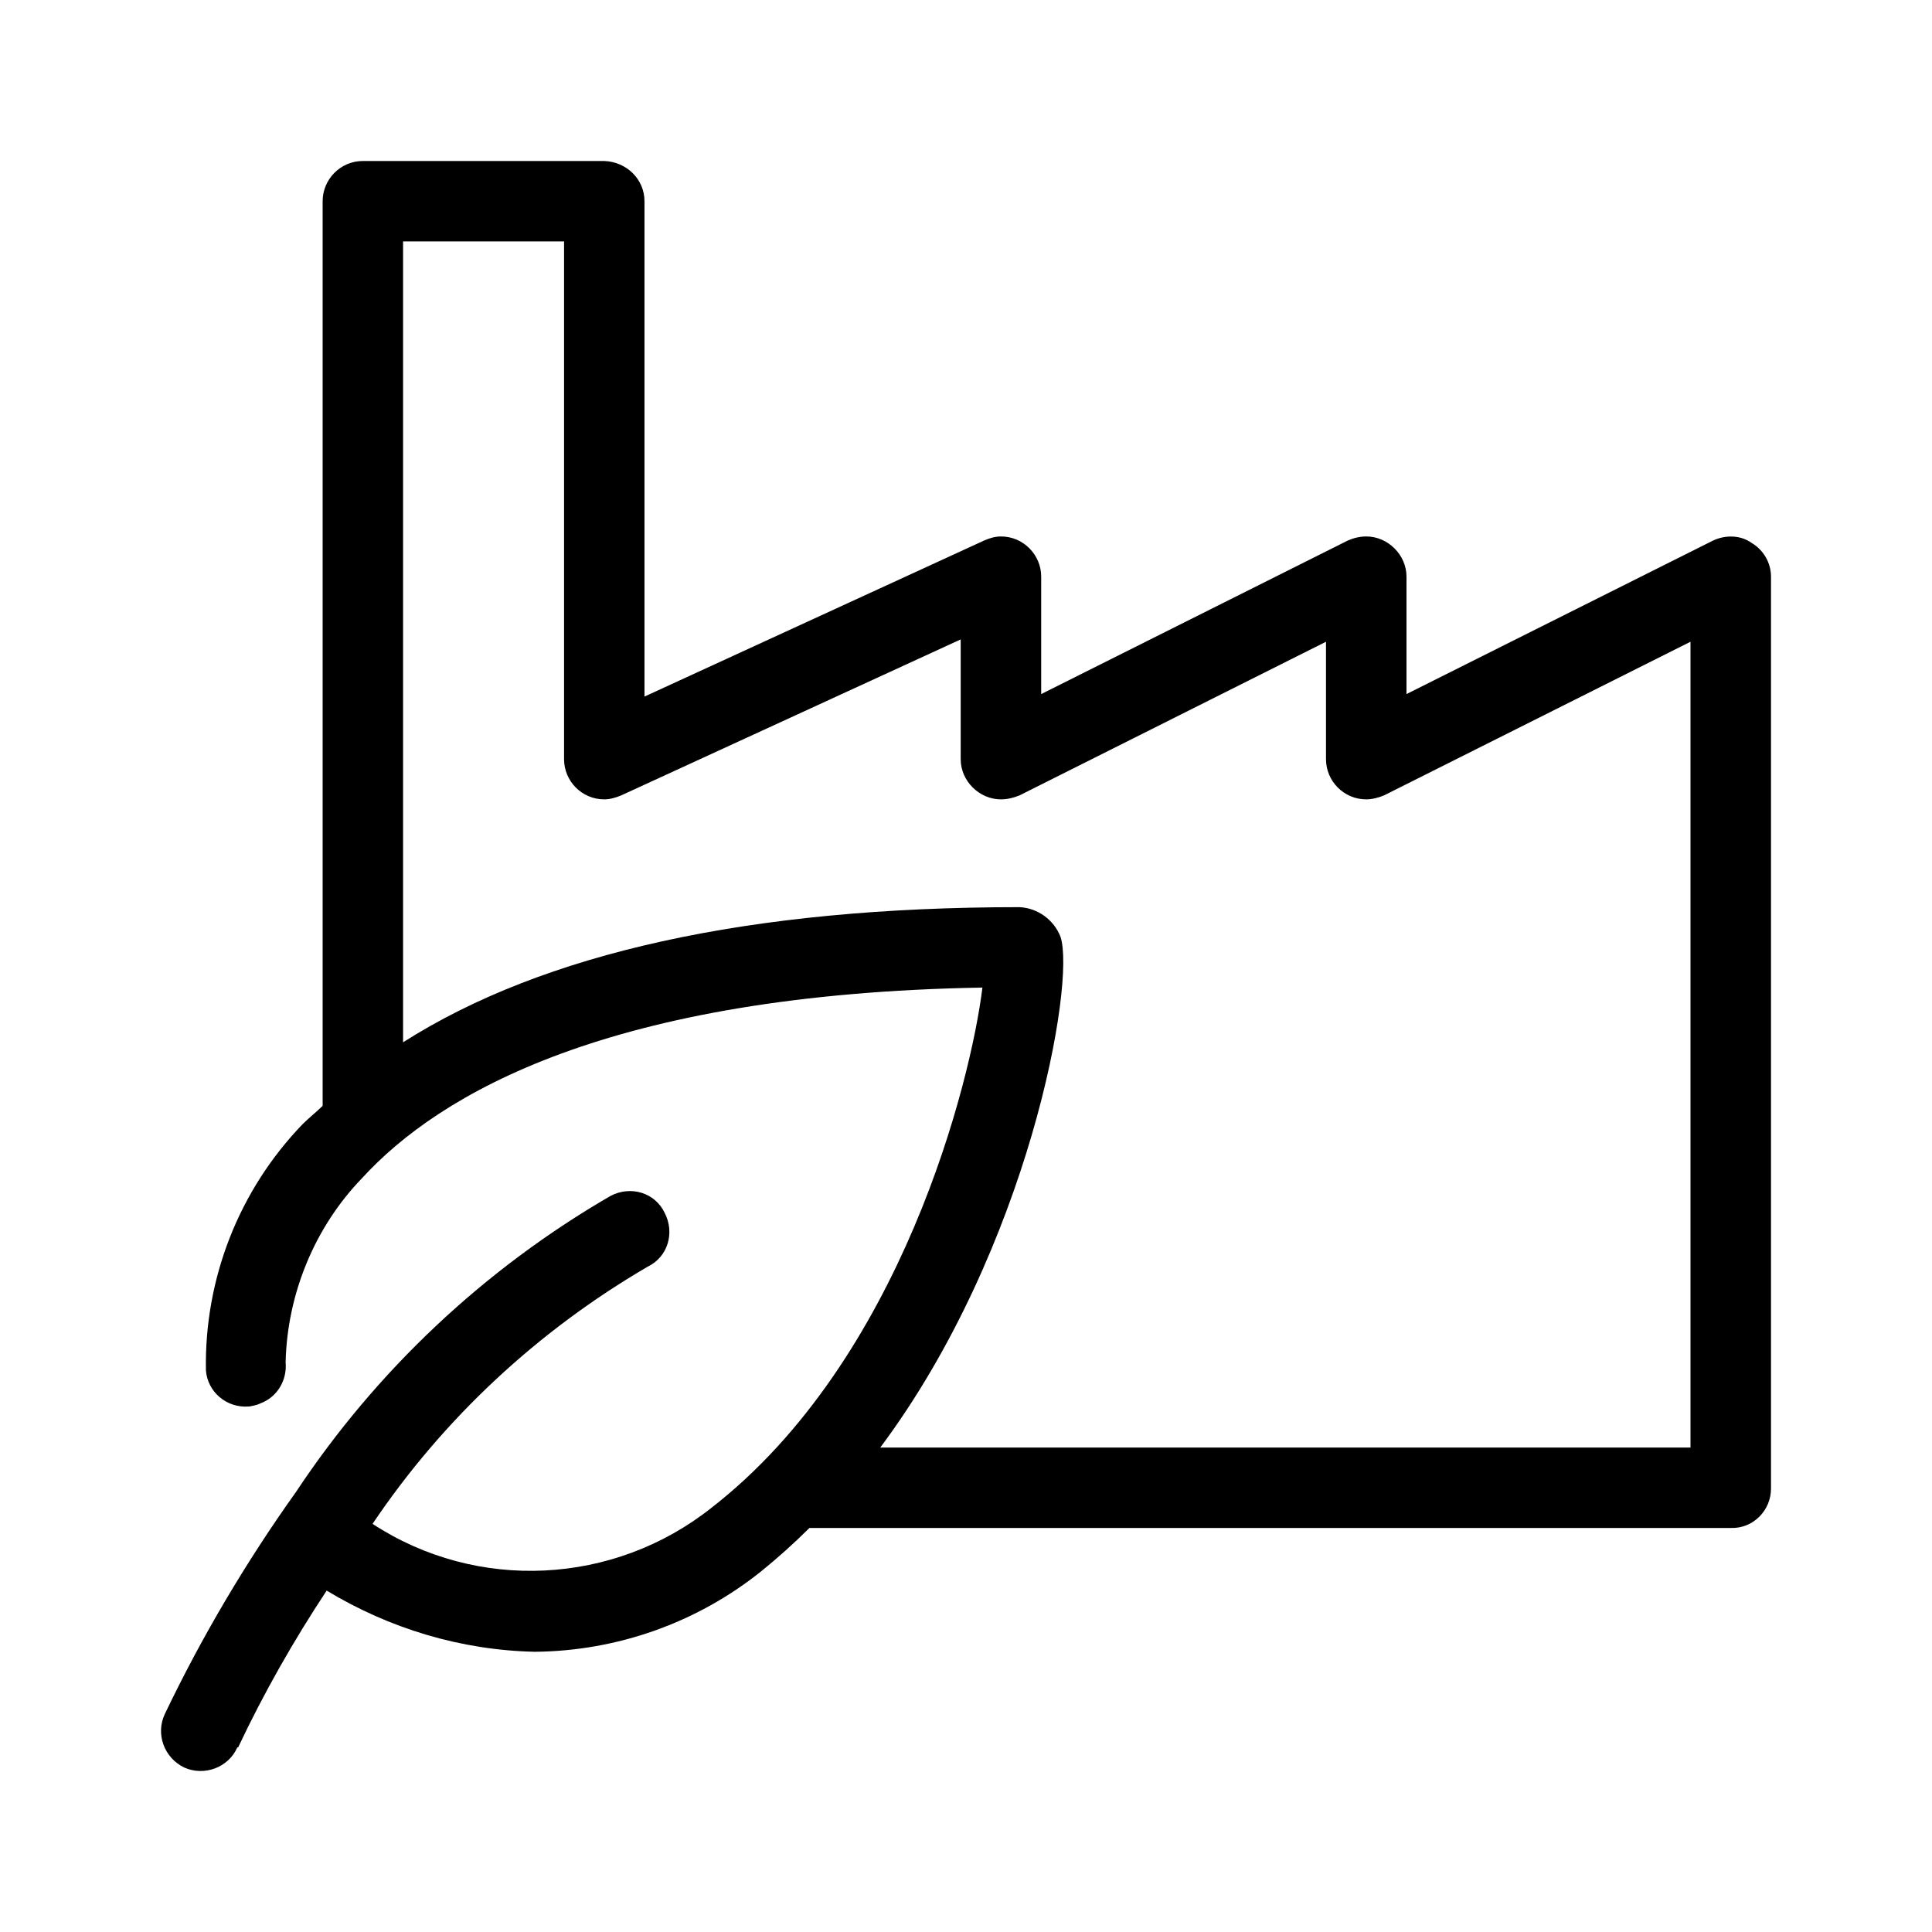<svg  viewBox="0 0 24 24"  xmlns="http://www.w3.org/2000/svg">
<path fill-rule="evenodd" clip-rule="evenodd" d="M21 17.982H10.935C12.784 15.505 13.364 12.199 13.174 11.638C13.094 11.429 12.894 11.28 12.664 11.269C9.306 11.269 6.747 11.839 5.007 12.948V2.999H7.007V9.431C7.007 9.701 7.226 9.93 7.506 9.93C7.576 9.93 7.646 9.91 7.716 9.881L11.934 7.943V9.431C11.934 9.701 12.164 9.93 12.434 9.93C12.514 9.93 12.594 9.91 12.664 9.881L16.472 7.972V9.431C16.472 9.701 16.692 9.93 16.972 9.93C17.042 9.93 17.122 9.91 17.192 9.881L21 7.972V17.982ZM21.76 6.745C21.62 6.644 21.43 6.644 21.28 6.715L17.472 8.622V7.163C17.472 6.894 17.242 6.664 16.972 6.664C16.892 6.664 16.812 6.684 16.742 6.715L12.934 8.622V7.163C12.934 6.894 12.714 6.664 12.434 6.664C12.364 6.664 12.294 6.684 12.224 6.715L8.006 8.653V2.499C8.006 2.229 7.786 2.01 7.506 2H4.508C4.228 2 4.008 2.229 4.008 2.499V13.737C3.928 13.816 3.838 13.886 3.758 13.966C2.968 14.786 2.538 15.884 2.558 17.023C2.578 17.293 2.818 17.493 3.088 17.472H3.098C3.148 17.462 3.198 17.453 3.238 17.432C3.448 17.352 3.568 17.142 3.548 16.923C3.568 16.075 3.908 15.245 4.498 14.635C5.457 13.587 7.566 12.348 12.204 12.268C12.064 13.417 11.205 16.893 8.836 18.732C7.626 19.691 5.927 19.78 4.628 18.93C5.507 17.623 6.677 16.534 8.046 15.735C8.296 15.615 8.386 15.314 8.256 15.065C8.136 14.815 7.836 14.725 7.586 14.855C6.017 15.764 4.678 17.023 3.678 18.532C3.058 19.401 2.508 20.33 2.049 21.289C1.929 21.538 2.039 21.837 2.289 21.957C2.538 22.068 2.838 21.957 2.948 21.707H2.958C3.278 21.029 3.648 20.379 4.058 19.759C4.837 20.23 5.727 20.5 6.647 20.519C7.666 20.509 8.656 20.16 9.455 19.52C9.665 19.35 9.865 19.17 10.055 18.981H21.5C21.78 18.991 22 18.761 22 18.492V18.482V7.163C22 6.995 21.91 6.834 21.76 6.745Z" />
</svg>
